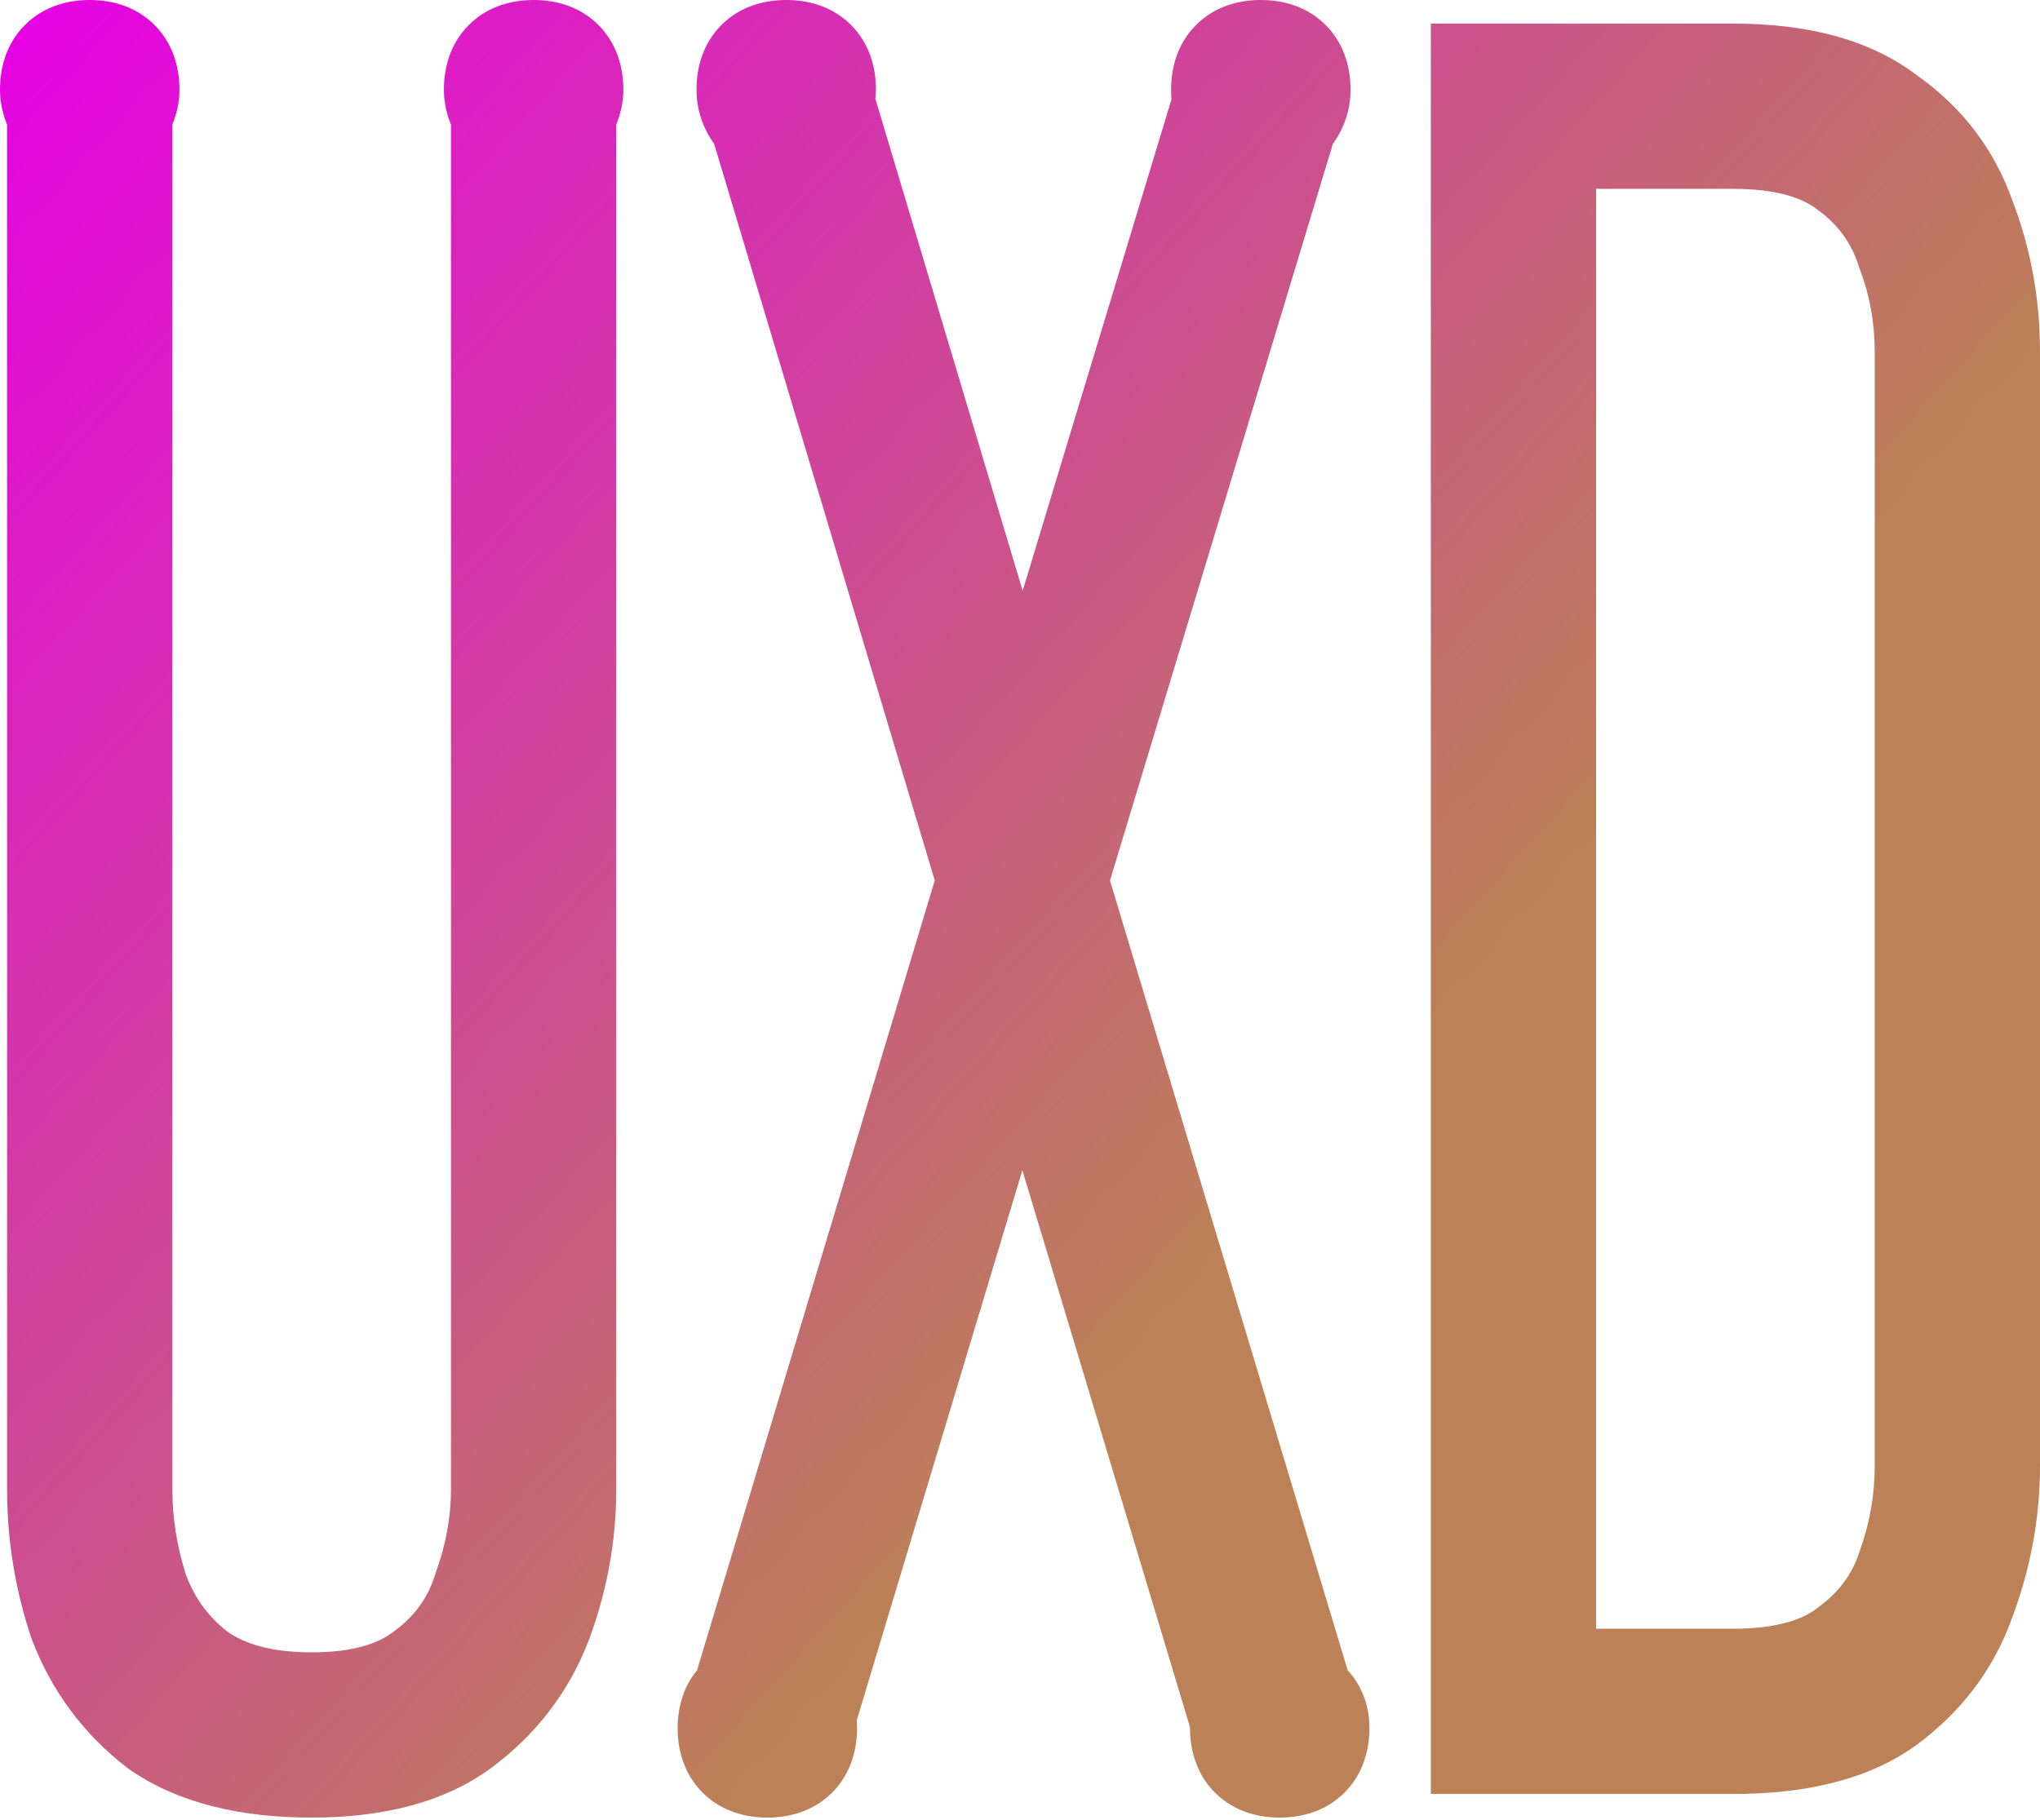 <svg width="260" height="232" viewBox="0 0 260 232" fill="none" xmlns="http://www.w3.org/2000/svg">
<path fill-rule="evenodd" clip-rule="evenodd" d="M62.551 225.427C68.284 221.189 72.497 215.727 75.032 209.138L75.065 209.05C77.372 202.821 78.542 196.42 78.542 189.886V15.881C79.068 14.583 79.445 13.086 79.445 11.435C79.445 8.972 78.824 5.742 76.264 3.182C73.703 0.621 70.474 0 68.01 0C65.546 0 62.317 0.621 59.756 3.182C57.196 5.742 56.575 8.972 56.575 11.435C56.575 13.086 56.951 14.583 57.477 15.881V189.886C57.477 193.368 56.842 196.911 55.517 200.554L55.424 200.846C54.512 203.711 52.869 206.012 50.305 207.902L50.15 208.022C48.3 209.46 45.13 210.65 39.723 210.65C34.408 210.65 31.046 209.5 28.913 207.958C26.529 206.081 24.796 203.714 23.672 200.694C22.523 197.034 21.968 193.439 21.968 189.886V15.881C22.494 14.583 22.871 13.086 22.871 11.435C22.871 8.972 22.25 5.742 19.689 3.182C17.129 0.621 13.899 0 11.435 0C8.972 0 5.742 0.621 3.182 3.182C0.621 5.742 0 8.972 0 11.435C0 13.086 0.377 14.583 0.903 15.881V189.886C0.903 196.325 1.933 202.648 3.99 208.819L4.113 209.138C6.612 215.636 10.659 221.076 16.164 225.33L16.313 225.445L16.468 225.553C22.777 229.942 30.793 231.715 39.723 231.715C48.472 231.715 56.355 229.933 62.504 225.461L62.551 225.427Z" fill="url(#paint0_linear_4_25)"/>
<path fill-rule="evenodd" clip-rule="evenodd" d="M109.235 220.28C109.235 219.96 109.217 219.652 109.183 219.354L130.3 149.186L151.666 220.184V220.28C151.666 222.743 152.287 225.973 154.847 228.534C157.408 231.094 160.637 231.715 163.101 231.715C165.565 231.715 168.794 231.094 171.355 228.534C173.915 225.973 174.536 222.743 174.536 220.28C174.536 218.489 174.144 216.489 173.013 214.604C172.639 213.981 172.215 213.421 171.755 212.921L141.468 112.252L169.866 18.366C171.232 16.46 172.129 14.125 172.129 11.435C172.129 8.972 171.508 5.742 168.947 3.182C166.387 0.621 163.157 0 160.694 0C158.23 0 155 0.621 152.44 3.182C149.879 5.742 149.258 8.972 149.258 11.435C149.258 11.766 149.264 12.199 149.3 12.682L130.34 75.313L111.561 12.573C111.612 12.212 111.642 11.831 111.642 11.435C111.642 8.972 111.021 5.742 108.461 3.182C105.9 0.621 102.671 0 100.207 0C97.743 0 94.514 0.621 91.953 3.182C89.393 5.742 88.772 8.972 88.772 11.435C88.772 14.12 89.665 16.452 91.027 18.355L119.135 112.241L88.835 212.952C86.854 215.292 86.364 218.265 86.364 220.28C86.364 222.743 86.985 225.973 89.546 228.534C92.106 231.094 95.336 231.715 97.799 231.715C100.263 231.715 103.493 231.094 106.053 228.534C108.614 225.973 109.235 222.743 109.235 220.28Z" fill="url(#paint1_linear_4_25)"/>
<path fill-rule="evenodd" clip-rule="evenodd" d="M220.879 3.009C229.936 3.009 238.077 4.853 244.284 9.578C250.066 13.643 254.209 19.067 256.534 25.703C258.855 31.782 260 38.178 260 44.838V186.877C260 193.385 258.839 199.761 256.55 205.966C254.222 212.642 250.071 218.159 244.309 222.418L244.263 222.452C238.06 226.963 229.932 228.706 220.879 228.706H182.36V3.009H220.879ZM203.425 24.074V207.641H220.879C226.551 207.641 229.793 206.424 231.608 205.012L231.764 204.894C234.414 202.942 236.033 200.68 236.914 198.039L236.981 197.847C238.291 194.243 238.935 190.598 238.935 186.877V44.838C238.935 41.117 238.292 37.613 237.02 34.276L236.946 34.079L236.882 33.879C235.97 31.013 234.328 28.71 231.764 26.821L231.608 26.703C229.793 25.291 226.551 24.074 220.879 24.074H203.425Z" fill="url(#paint2_linear_4_25)"/>
<defs>
<linearGradient id="paint0_linear_4_25" x1="0" y1="0" x2="250.774" y2="225.696" gradientUnits="userSpaceOnUse">
<stop stop-color="#E600E5"/>
<stop offset="0.661" stop-color="#BC8157"/>
</linearGradient>
<linearGradient id="paint1_linear_4_25" x1="0" y1="0" x2="250.774" y2="225.696" gradientUnits="userSpaceOnUse">
<stop stop-color="#E600E5"/>
<stop offset="0.661" stop-color="#BC8157"/>
</linearGradient>
<linearGradient id="paint2_linear_4_25" x1="0" y1="0" x2="250.774" y2="225.696" gradientUnits="userSpaceOnUse">
<stop stop-color="#E600E5"/>
<stop offset="0.661" stop-color="#BC8157"/>
</linearGradient>
</defs>
</svg>
